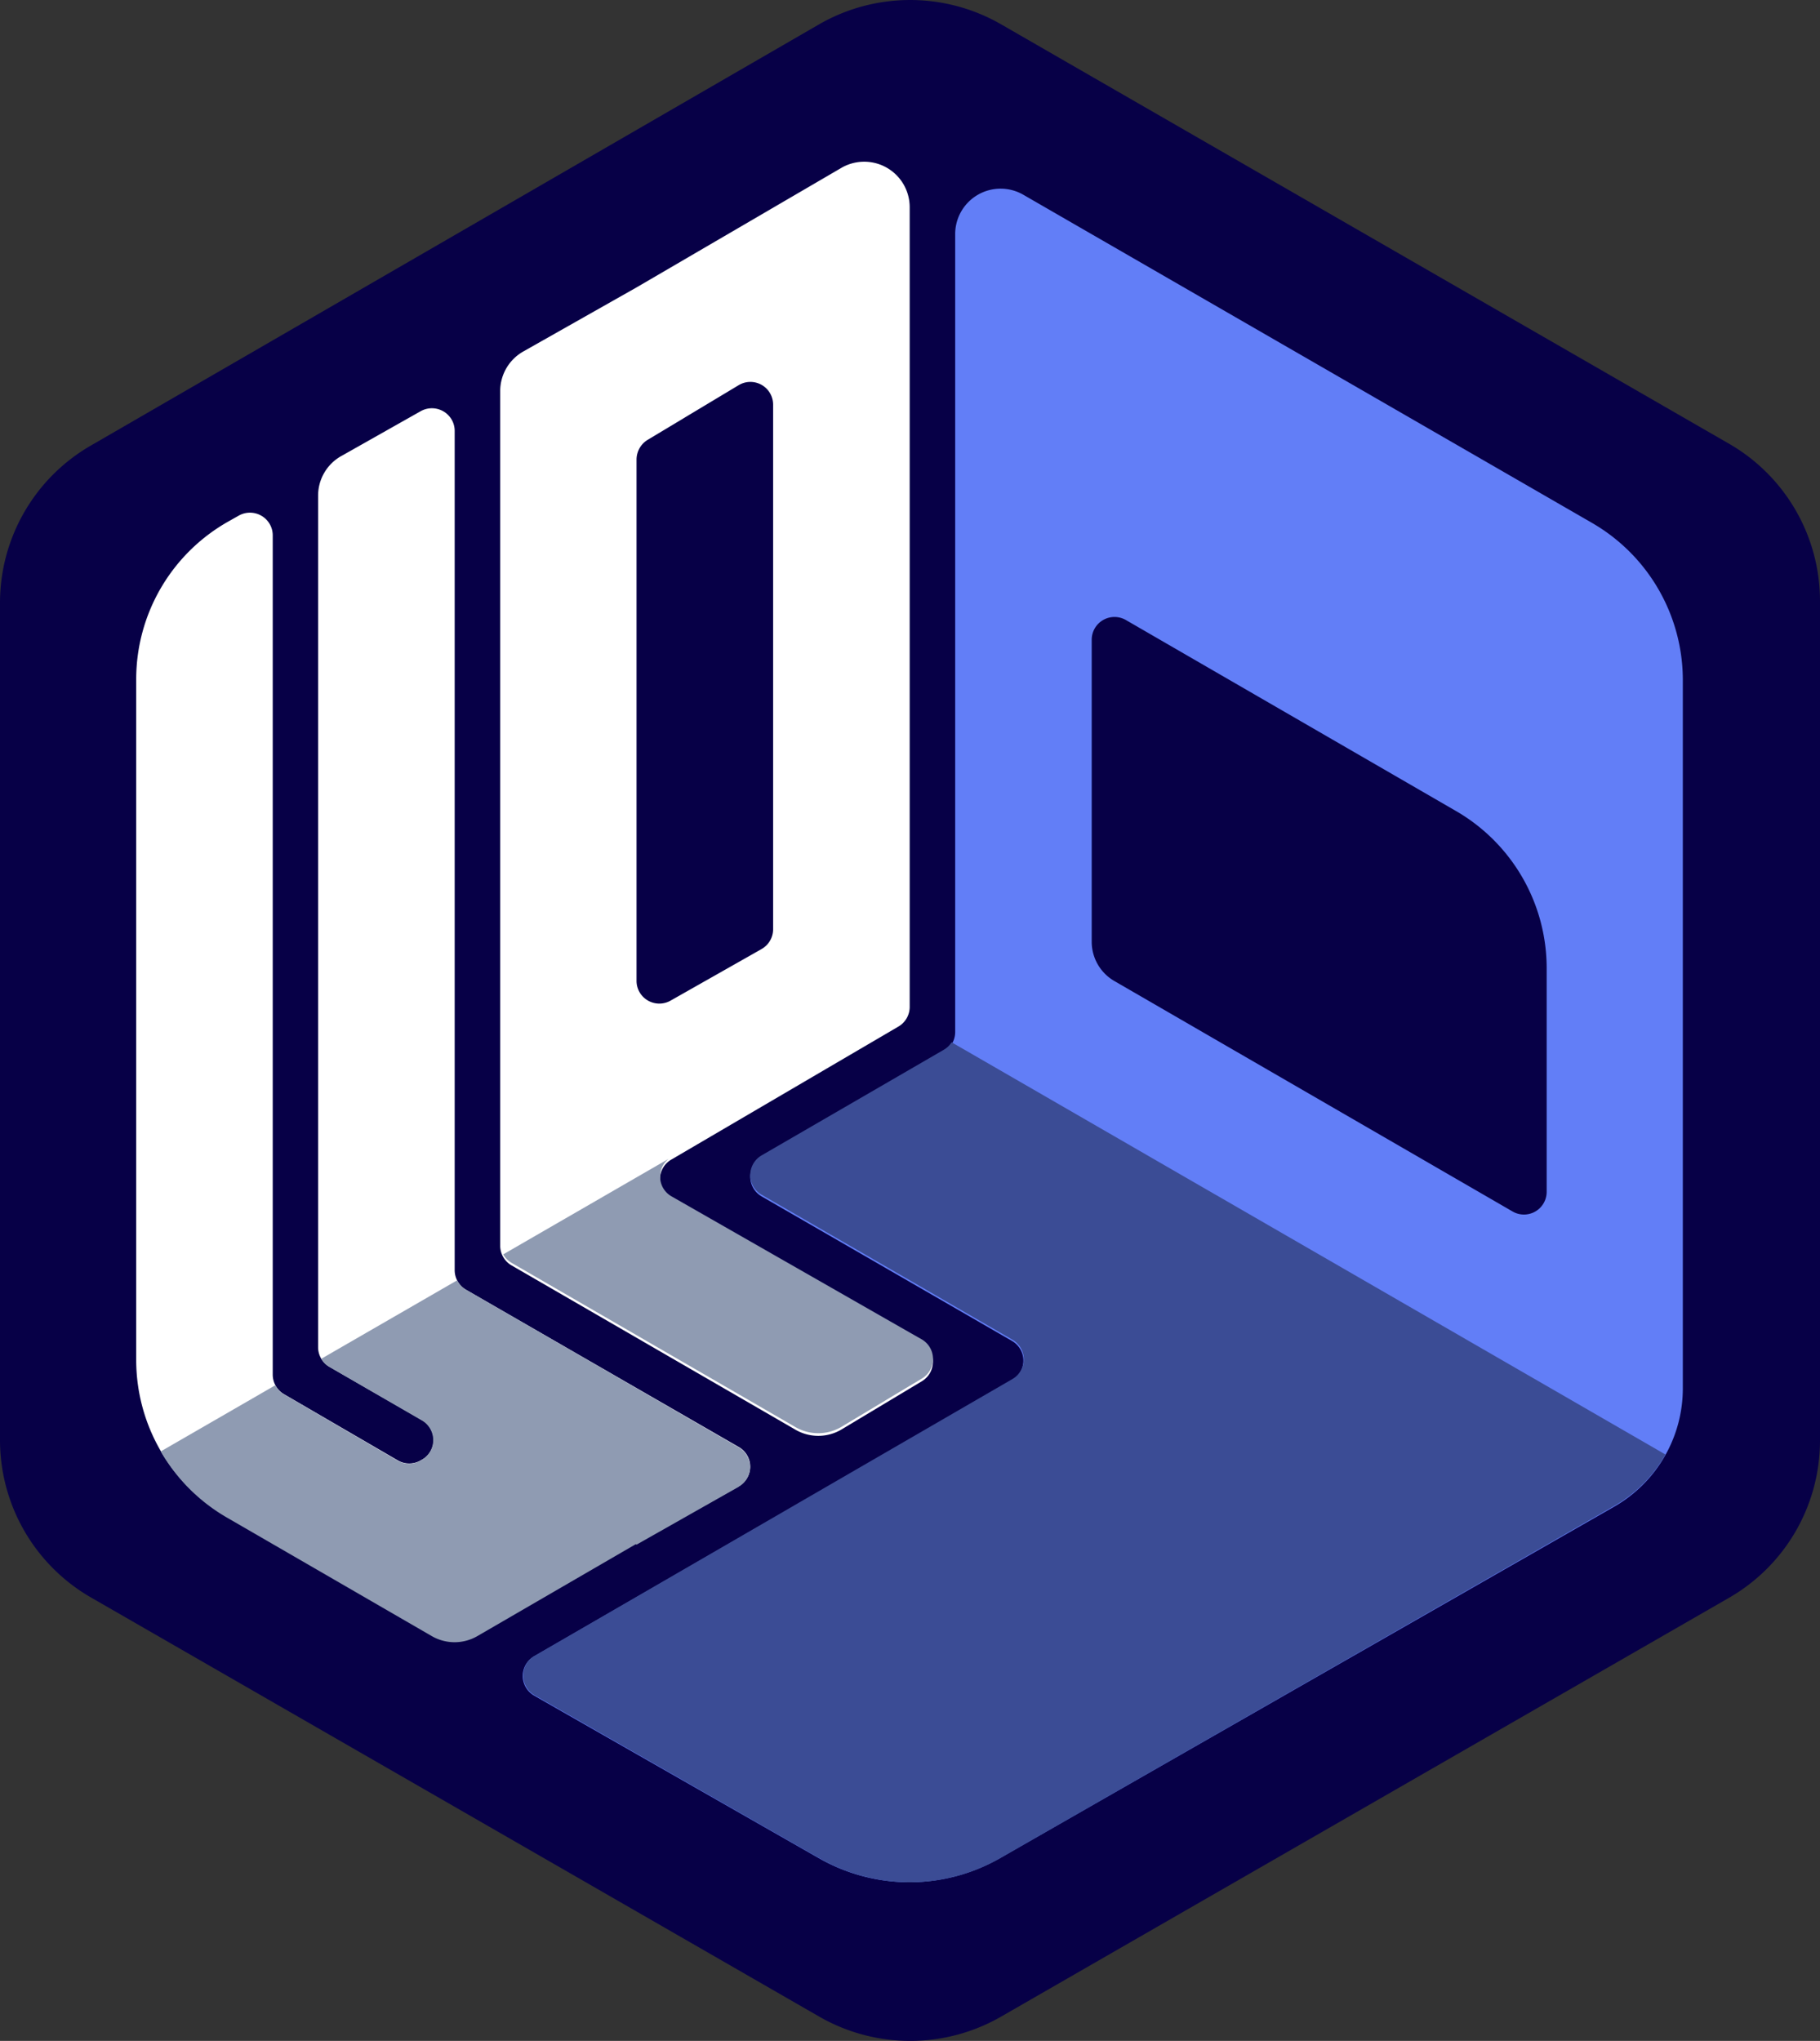 <?xml version="1.0" encoding="UTF-8" standalone="no"?>
<svg
   xmlns:dc="http://purl.org/dc/elements/1.1/"
   xmlns:cc="http://creativecommons.org/ns#"
   xmlns:rdf="http://www.w3.org/1999/02/22-rdf-syntax-ns#"
   xmlns:svg="http://www.w3.org/2000/svg"
   xmlns="http://www.w3.org/2000/svg"
   xmlns:sodipodi="http://sodipodi.sourceforge.net/DTD/sodipodi-0.dtd"
   xmlns:inkscape="http://www.inkscape.org/namespaces/inkscape"
   width="78.491"
   height="88"
   viewBox="0 0 78.491 88"
   version="1.1"
   id="svg39"
   sodipodi:docname="ui_logo.svg"
   inkscape:version="0.92.5 (2060ec1f9f, 2020-04-08)">
  <rect x="0" y="0" width="78.491" height="88" fill="#333333" stroke="none"/>
  <sodipodi:namedview
     pagecolor="#ffffff"
     bordercolor="#666666"
     borderopacity="1"
     objecttolerance="10"
     gridtolerance="10"
     guidetolerance="10"
     inkscape:pageopacity="0"
     inkscape:pageshadow="2"
     inkscape:window-width="2488"
     inkscape:window-height="1376"
     id="namedview41"
     showgrid="false"
     fit-margin-top="0"
     fit-margin-left="0"
     fit-margin-right="0"
     fit-margin-bottom="0"
     inkscape:zoom="13.135135"
     inkscape:cx="74"
     inkscape:cy="43.999355"
     inkscape:window-x="72"
     inkscape:window-y="27"
     inkscape:window-maximized="1"
     inkscape:current-layer="svg39" />
  <defs
     id="defs12">
    <style
       id="style10">
            .prefix__cls-1{fill:#070047}.prefix__cls-2{fill:#fff}.prefix__cls-4{fill:#8f9bb2}
        </style>
  </defs>
  <g
     id="prefix__logo"
     transform="translate(0,0.002)">
    <g
       id="prefix__Group_4690_2_"
       transform="translate(0,-0.001)">
      <path
         id="prefix__Path_2985_1_"
         d="m 0,62.1 a 7.832,7.832 0 0 0 3.928,6.786 l 31.405,18.071 a 7.866,7.866 0 0 0 7.84,0 L 74.563,68.9 a 7.823,7.823 0 0 0 3.928,-6.784 v -36.2 A 7.828,7.828 0 0 0 74.565,19.134 L 43.175,1.052 a 7.869,7.869 0 0 0 -7.86,0.006 L 3.914,19.217 A 7.827,7.827 0 0 0 0,25.994 Z"
         class="prefix__cls-1"
         transform="translate(0,-0.004)"
         inkscape:connector-curvature="0"
         style="fill:#070047" />
      <path
         id="prefix__Path_2986_2_"
         d="m 55.987,134.68 a 0.976,0.976 0 0 1 -0.008,1.7 l -4.4,2.482 -0.033,-0.02 -6.832,3.948 a 1.966,1.966 0 0 1 -1.966,0 l -8.83,-5.09 A 7.818,7.818 0 0 1 30,130.927 v -29.356 a 7.813,7.813 0 0 1 3.979,-6.8 l 0.443,-0.25 a 0.984,0.984 0 0 1 1.339,0.369 0.964,0.964 0 0 1 0.127,0.482 v 36.187 a 0.979,0.979 0 0 0 0.488,0.845 l 4.909,2.855 a 0.984,0.984 0 0 0 0.981,0 l 0.063,-0.035 a 0.977,0.977 0 0 0 0,-1.7 l -3.994,-2.3 a 0.978,0.978 0 0 1 -0.49,-0.847 V 93.654 a 1.955,1.955 0 0 1 0.995,-1.7 l 3.429,-1.936 a 0.986,0.986 0 0 1 1.339,0.369 0.962,0.962 0 0 1 0.127,0.48 v 36.187 a 0.978,0.978 0 0 0 0.49,0.847 z"
         class="prefix__cls-2"
         transform="translate(-24.126,-72.289)"
         inkscape:connector-curvature="0"
         style="fill:#ffffff" />
      <path
         id="prefix__Path_2987_2_"
         d="M 117.554,80.338 A 0.981,0.981 0 0 1 117.188,79 a 0.969,0.969 0 0 1 0.37,-0.368 l 9.788,-5.733 a 0.981,0.981 0 0 0 0.484,-0.846 V 37.572 a 1.961,1.961 0 0 0 -2.951,-1.694 l -8.823,5.148 -4.891,2.767 A 1.962,1.962 0 0 0 110.17,45.5 v 36.849 a 0.982,0.982 0 0 0 0.49,0.85 l 12.246,7.086 a 1.965,1.965 0 0 0 1.991,-0.016 l 3.46,-2.076 a 0.983,0.983 0 0 0 -0.018,-1.694 z m -1.022,-32.738 3.924,-2.356 a 0.98,0.98 0 0 1 1.484,0.842 v 22.619 a 0.982,0.982 0 0 1 -0.5,0.854 l -3.924,2.224 a 0.984,0.984 0 0 1 -1.339,-0.37 0.97,0.97 0 0 1 -0.127,-0.484 V 48.447 a 1,1 0 0 1 0.482,-0.847 z"
         class="prefix__cls-2"
         transform="translate(-88.598,-28.638)"
         inkscape:connector-curvature="0"
         style="fill:#ffffff" />
      <path
         id="prefix__Path_2988_2_"
         d="M 133.819,43.492 V 77.9 a 0.979,0.979 0 0 1 -0.49,0.848 l -7.858,4.545 a 0.978,0.978 0 0 0 0,1.693 l 10.8,6.235 a 0.977,0.977 0 0 1 0,1.693 l -20.607,11.9 a 0.978,0.978 0 0 0 0,1.7 l 12.279,7.01 a 7.87,7.87 0 0 0 7.8,0 l 26.5,-15.161 A 5.871,5.871 0 0 0 165.2,93.269 V 62.723 a 7.825,7.825 0 0 0 -3.92,-6.778 L 136.762,41.8 a 1.959,1.959 0 0 0 -2.943,1.7 z M 157.856,85.636 140.684,75.7 a 1.957,1.957 0 0 1 -0.977,-1.693 V 60.981 a 0.983,0.983 0 0 1 1.472,-0.848 l 14.239,8.237 a 7.826,7.826 0 0 1 3.91,6.772 v 9.647 a 0.979,0.979 0 0 1 -0.979,0.98 0.968,0.968 0 0 1 -0.493,-0.133 z"
         transform="translate(-92.625,-33.401)"
         style="fill:#627ef7"
         inkscape:connector-curvature="0" />
      <path
         id="prefix__Path_2989_2_"
         d="m 60.346,291.555 -4.4,2.491 -0.033,-0.02 -6.832,3.963 a 1.963,1.963 0 0 1 -1.968,0 l -8.835,-5.111 a 7.826,7.826 0 0 1 -2.853,-2.851 l 4.938,-2.851 a 1,1 0 0 0 0.37,0.384 l 4.909,2.865 a 0.981,0.981 0 0 0 0.981,0 l 0.063,-0.035 a 0.982,0.982 0 0 0 0,-1.7 L 42.7,286.384 a 0.981,0.981 0 0 1 -0.352,-0.352 l 5.86,-3.382 a 0.99,0.99 0 0 0 0.378,0.4 l 11.764,6.8 a 0.981,0.981 0 0 1 -0.006,1.7 z"
         class="prefix__cls-4"
         transform="translate(-28.493,-227.445)"
         inkscape:connector-curvature="0"
         style="fill:#8f9bb2" />
      <path
         id="prefix__Path_2991_2_"
         d="m 164.463,248.2 a 5.858,5.858 0 0 1 -2.193,2.207 l -26.5,15.2 a 7.854,7.854 0 0 1 -7.8,0 l -12.279,-7.026 a 0.983,0.983 0 0 1 0,-1.7 l 16.187,-9.375 4.419,-2.559 a 0.98,0.98 0 0 0 0,-1.7 l -4.419,-2.557 -6.392,-3.69 a 0.98,0.98 0 0 1 0,-1.7 l 6.385,-3.7 1.472,-0.854 a 0.968,0.968 0 0 0 0.333,-0.321 z"
         transform="translate(-92.637,-185.485)"
         style="fill:#3b4c95"
         inkscape:connector-curvature="0" />
      <path
         id="prefix__Path_2992_2_"
         d="m 128.9,265.267 -0.525,0.313 -2.933,1.762 a 1.965,1.965 0 0 1 -1.991,0.016 l -12.244,-7.082 a 1.021,1.021 0 0 1 -0.206,-0.161 0.928,0.928 0 0 1 -0.151,-0.2 v -0.006 l 2.692,-1.555 4.445,-2.567 a 0.762,0.762 0 0 0 -0.094,0.084 0.6,0.6 0 0 0 -0.08,0.092 0.035,0.035 0 0 0 -0.012,0.018 0.479,0.479 0 0 0 -0.055,0.084 0.316,0.316 0 0 0 -0.02,0.035 c -0.01,0.02 -0.02,0.039 -0.027,0.059 a 0.369,0.369 0 0 0 -0.023,0.059 0.378,0.378 0 0 0 -0.022,0.067 0.08,0.08 0 0 0 -0.01,0.035 0.729,0.729 0 0 0 -0.018,0.09 0.974,0.974 0 0 0 0.482,1 l 10.274,5.872 0.507,0.288 a 0.979,0.979 0 0 1 0.366,1.335 1,1 0 0 1 -0.355,0.362 z"
         class="prefix__cls-4"
         transform="translate(-89.145,-205.825)"
         inkscape:connector-curvature="0"
         style="fill:#8f9bb2" />
    </g>
    <g
       id="prefix__Group_4695"
       data-name="Group 4695"
       transform="translate(72.538,19.231)">
      <g
         id="prefix__Group_4694"
         data-name="Group 4694">
        <g
           id="prefix__Group_4691"
           data-name="Group 4691" />
        <g
           id="prefix__Group_4692"
           data-name="Group 4692"
           transform="translate(22.447)" />
        <g
           id="prefix__Group_4693"
           data-name="Group 4693"
           transform="translate(44.421)" />
      </g>
    </g>
    <g
       id="prefix__Group_4697"
       data-name="Group 4697"
       transform="translate(78.412,25.105)">
      <g
         id="prefix__Group_4696"
         data-name="Group 4696" />
    </g>
  </g>
</svg>
